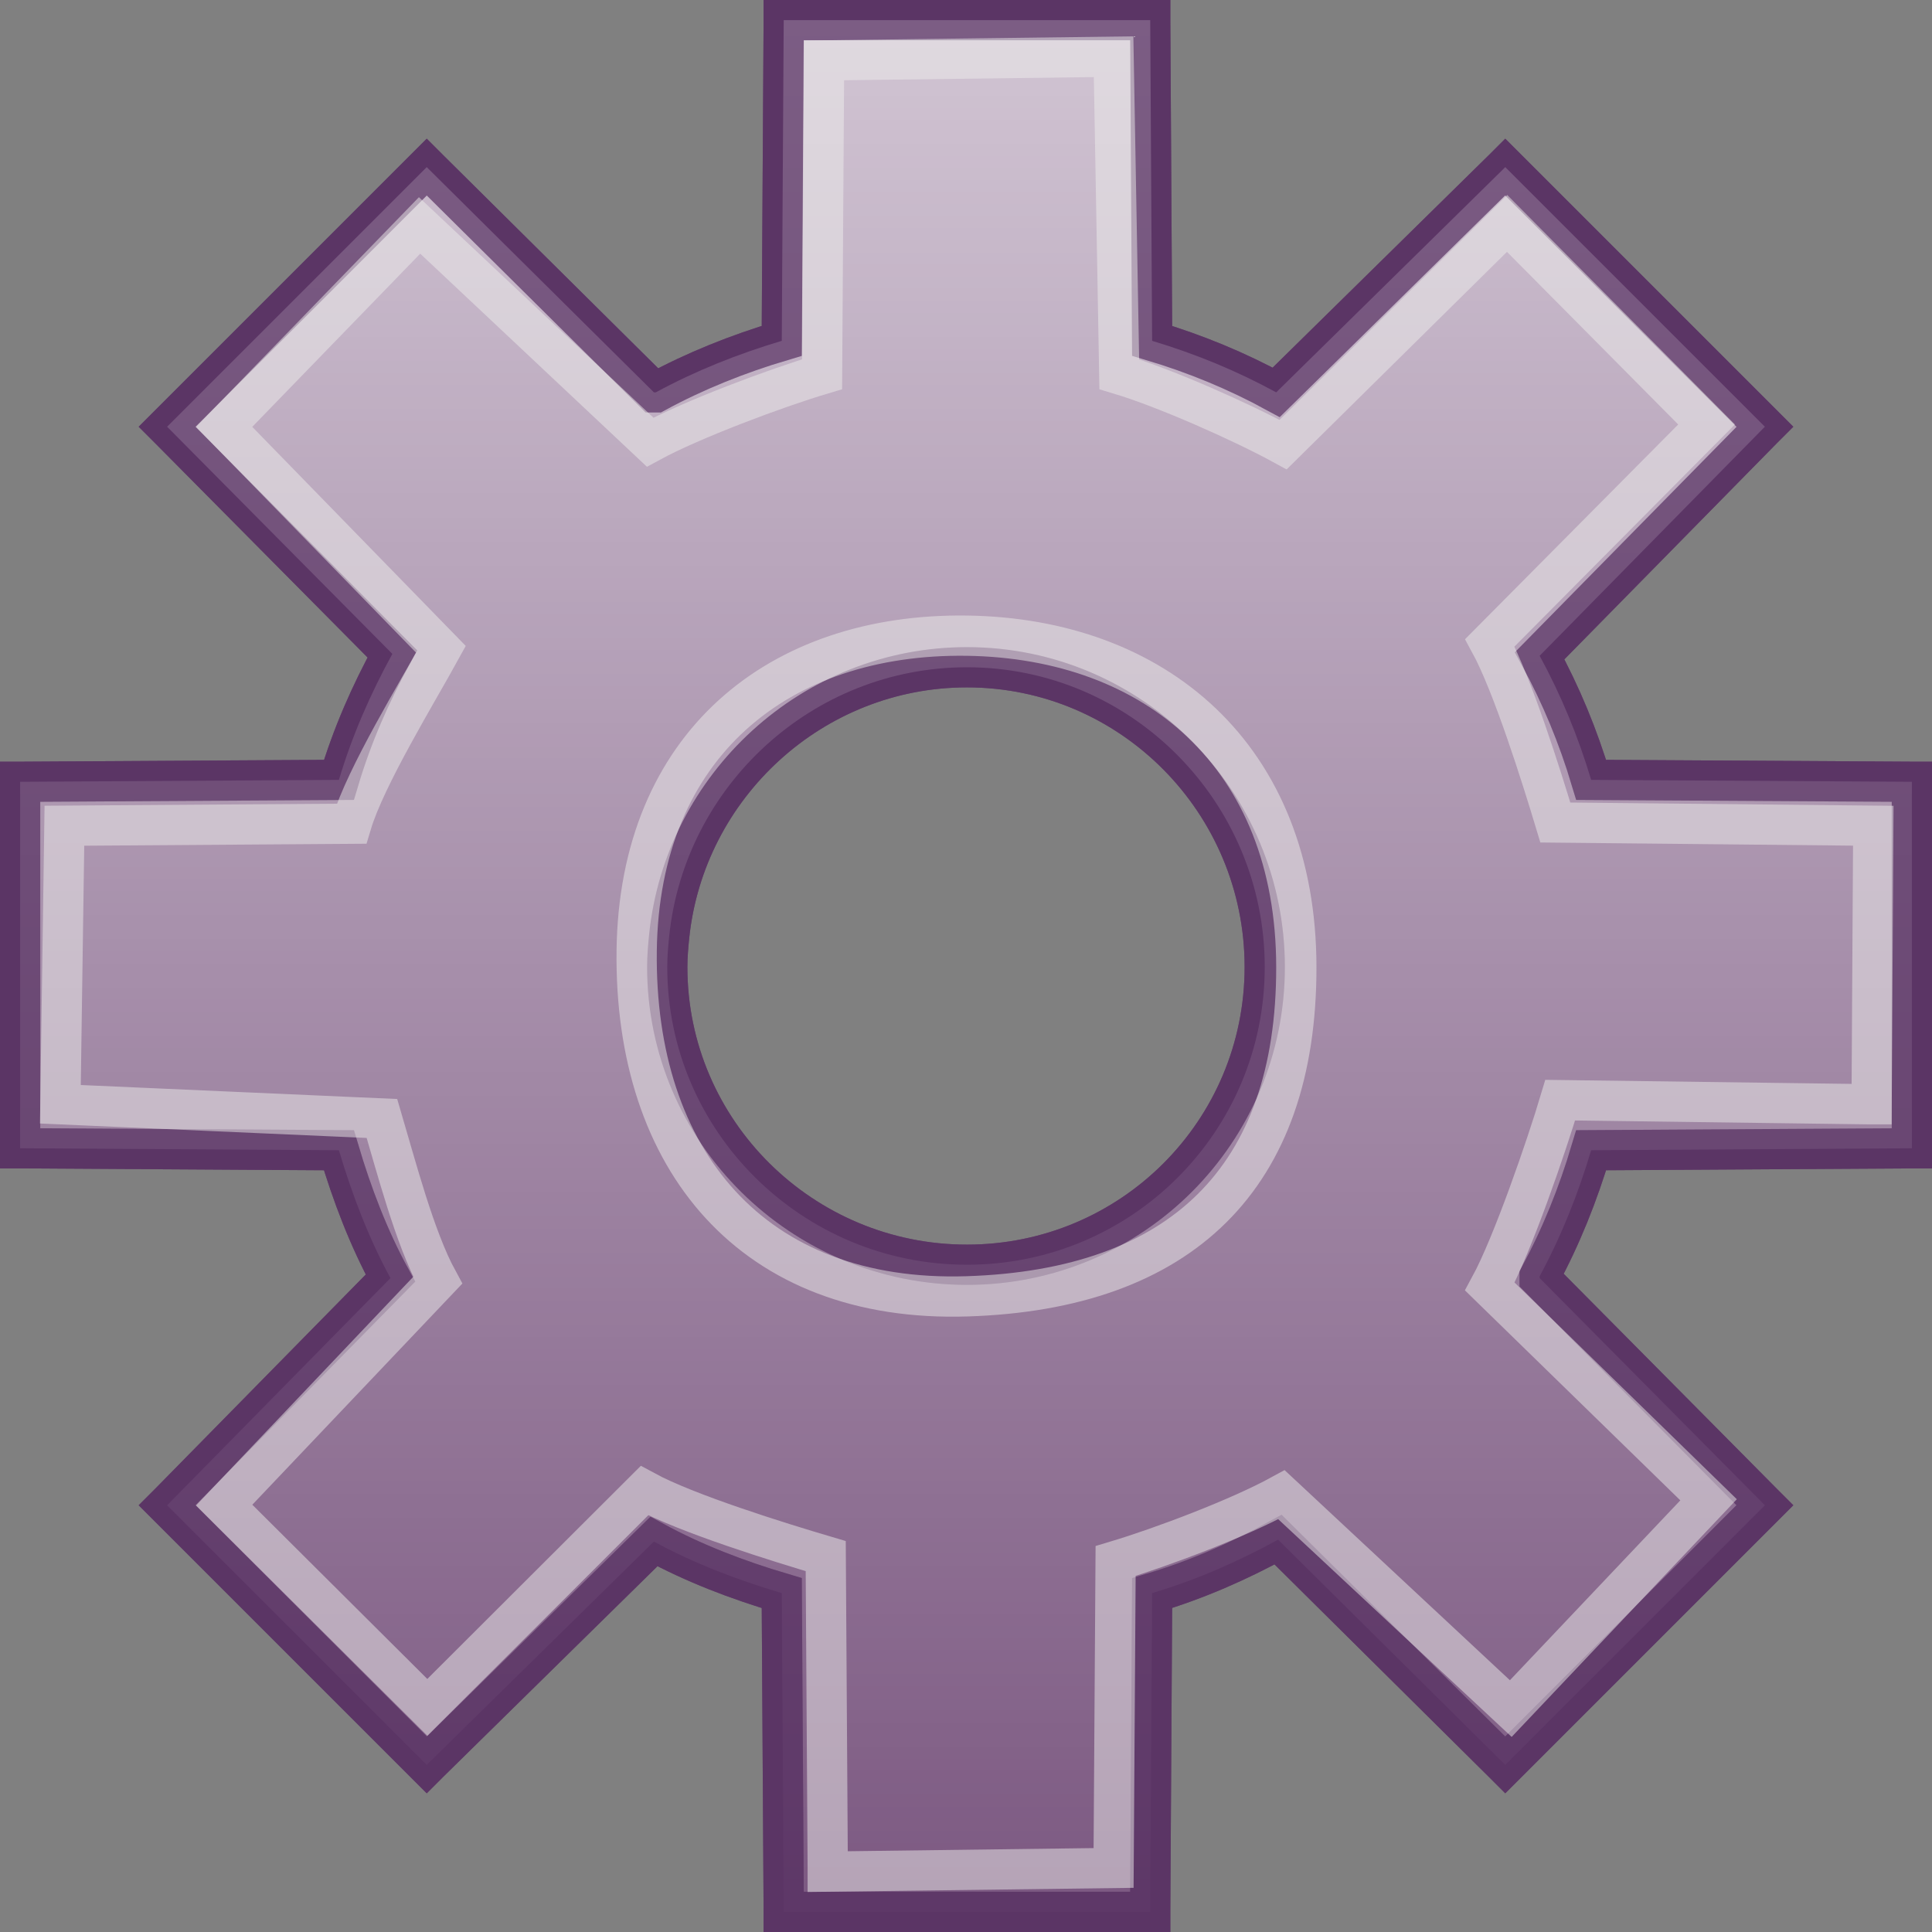 <?xml version="1.0" encoding="UTF-8" standalone="no"?>
<!-- Created with Inkscape (http://www.inkscape.org/) -->
<svg
   xmlns:dc="http://purl.org/dc/elements/1.1/"
   xmlns:cc="http://web.resource.org/cc/"
   xmlns:rdf="http://www.w3.org/1999/02/22-rdf-syntax-ns#"
   xmlns:svg="http://www.w3.org/2000/svg"
   xmlns="http://www.w3.org/2000/svg"
   xmlns:xlink="http://www.w3.org/1999/xlink"
   xmlns:sodipodi="http://sodipodi.sourceforge.net/DTD/sodipodi-0.dtd"
   xmlns:inkscape="http://www.inkscape.org/namespaces/inkscape"
   width="48"
   height="48"
   id="svg2081"
   sodipodi:version="0.32"
   inkscape:version="0.45"
   sodipodi:docbase="/home/lse/public_html/Bambus/System/Icons/0.12/scalable/actions"
   sodipodi:docname="large-configure.svg"
   inkscape:export-filename="/home/lse/public_html/Bambus/System/Icons/48x48/action-configure.png"
   inkscape:export-xdpi="67.5"
   inkscape:export-ydpi="67.5"
   version="1.0"
   inkscape:output_extension="org.inkscape.output.svg.inkscape"
   sodipodi:modified="true">
  <rect width="100%" height="100%" fill="#808080" stroke="none"/>
  <defs
     id="defs2083">
    <linearGradient
       inkscape:collect="always"
       id="linearGradient3238">
      <stop
         style="stop-color:#ffffff;stop-opacity:1;"
         offset="0"
         id="stop3240" />
      <stop
         style="stop-color:#ffffff;stop-opacity:0;"
         offset="1"
         id="stop3242" />
    </linearGradient>
    <linearGradient
       inkscape:collect="always"
       xlink:href="#linearGradient3238"
       id="linearGradient3244"
       x1="9.385"
       y1="-2.106"
       x2="9.385"
       y2="51.317"
       gradientUnits="userSpaceOnUse"
       gradientTransform="translate(1.810825e-8,2.6011456e-6)" />
    <linearGradient
       inkscape:collect="always"
       id="linearGradient3353">
      <stop
         style="stop-color:white;stop-opacity:1;"
         offset="0"
         id="stop3355" />
      <stop
         style="stop-color:white;stop-opacity:0;"
         offset="1"
         id="stop3357" />
    </linearGradient>
    <linearGradient
       inkscape:collect="always"
       id="linearGradient3338">
      <stop
         style="stop-color:white;stop-opacity:1;"
         offset="0"
         id="stop3340" />
      <stop
         style="stop-color:white;stop-opacity:0;"
         offset="1"
         id="stop3342" />
    </linearGradient>
    <linearGradient
       inkscape:collect="always"
       id="linearGradient2770">
      <stop
         style="stop-color:white;stop-opacity:1;"
         offset="0"
         id="stop2772" />
      <stop
         style="stop-color:white;stop-opacity:0;"
         offset="1"
         id="stop2774" />
    </linearGradient>
    <linearGradient
       inkscape:collect="always"
       id="linearGradient2872">
      <stop
         style="stop-color:white;stop-opacity:1;"
         offset="0"
         id="stop2874" />
      <stop
         style="stop-color:white;stop-opacity:0;"
         offset="1"
         id="stop2876" />
    </linearGradient>
    <linearGradient
       inkscape:collect="always"
       xlink:href="#linearGradient2872"
       id="linearGradient2878"
       x1="0.6"
       y1="0.843"
       x2="51.484"
       y2="43.141"
       gradientUnits="userSpaceOnUse"
       gradientTransform="translate(-0.6,1.414)" />
    <linearGradient
       inkscape:collect="always"
       xlink:href="#linearGradient2770"
       id="linearGradient2776"
       x1="30.298"
       y1="-0.737"
       x2="30.298"
       y2="70.658"
       gradientUnits="userSpaceOnUse"
       gradientTransform="translate(-38.26,-23.27)" />
    <linearGradient
       inkscape:collect="always"
       xlink:href="#linearGradient3338"
       id="linearGradient3344"
       x1="31.37"
       y1="-1.825"
       x2="31.37"
       y2="70.174"
       gradientUnits="userSpaceOnUse" />
    <linearGradient
       inkscape:collect="always"
       xlink:href="#linearGradient3338"
       id="linearGradient3348"
       gradientUnits="userSpaceOnUse"
       x1="31.37"
       y1="-1.825"
       x2="31.37"
       y2="70.174"
       gradientTransform="translate(-69.629,-26)" />
    <linearGradient
       inkscape:collect="always"
       xlink:href="#linearGradient3353"
       id="linearGradient3359"
       x1="-37.818"
       y1="-29.636"
       x2="-37.818"
       y2="43.818"
       gradientUnits="userSpaceOnUse" />
    <linearGradient
       inkscape:collect="always"
       xlink:href="#linearGradient3353"
       id="linearGradient3369"
       gradientUnits="userSpaceOnUse"
       x1="-37.818"
       y1="-29.636"
       x2="-37.818"
       y2="43.818" />
    <linearGradient
       inkscape:collect="always"
       xlink:href="#linearGradient3338"
       id="linearGradient3371"
       gradientUnits="userSpaceOnUse"
       x1="31.37"
       y1="-1.825"
       x2="31.37"
       y2="70.174" />
    <linearGradient
       inkscape:collect="always"
       xlink:href="#linearGradient3338"
       id="linearGradient3374"
       gradientUnits="userSpaceOnUse"
       x1="23.913"
       y1="-2.912"
       x2="23.913"
       y2="53.143" />
  </defs>
  <sodipodi:namedview
     id="base"
     pagecolor="#ffffff"
     bordercolor="#666666"
     borderopacity="1.0"
     inkscape:pageopacity="0.0"
     inkscape:pageshadow="2"
     inkscape:zoom="11"
     inkscape:cx="24.70051"
     inkscape:cy="22.928795"
     inkscape:current-layer="layer1"
     showgrid="true"
     inkscape:document-units="px"
     inkscape:grid-bbox="true"
     inkscape:window-width="1272"
     inkscape:window-height="945"
     inkscape:window-x="0"
     inkscape:window-y="25"
     showguides="true"
     inkscape:guide-bbox="true"
     width="48px"
     height="48px" />
  <g
     id="layer1"
     inkscape:label="Layer 1"
     inkscape:groupmode="layer">
    <path
       style="color:#000000;fill:#75507b;fill-opacity:1;fill-rule:nonzero;stroke:#5c3566;stroke-width:1;stroke-linecap:butt;stroke-linejoin:miter;marker:none;stroke-miterlimit:4;stroke-dasharray:none;stroke-dashoffset:0;stroke-opacity:1;visibility:visible;display:inline;overflow:visible"
       d="M 19.471,0.5 L 19.471,0.547 L 19.423,8.468 C 18.338,8.791 17.272,9.216 16.293,9.748 L 16.246,9.748 L 10.649,4.199 L 10.602,4.152 L 4.152,10.602 L 4.199,10.649 L 9.748,16.246 C 9.203,17.24 8.75,18.272 8.42,19.376 L 0.595,19.423 L 0.5,19.423 L 0.5,28.529 L 0.595,28.529 L 8.42,28.577 C 8.746,29.676 9.161,30.764 9.701,31.754 L 4.199,37.351 L 4.152,37.398 L 10.602,43.848 L 10.649,43.801 L 16.246,38.299 C 17.236,38.839 18.324,39.254 19.423,39.58 L 19.471,47.405 L 19.471,47.5 L 28.577,47.5 L 28.577,47.405 L 28.624,39.58 C 29.728,39.25 30.76,38.797 31.754,38.252 L 37.351,43.801 L 37.398,43.848 L 43.848,37.398 L 43.801,37.351 L 38.252,31.754 L 38.252,31.707 C 38.784,30.728 39.209,29.662 39.532,28.577 L 47.453,28.529 L 47.5,28.529 L 47.5,19.423 L 47.453,19.423 L 39.532,19.376 C 39.207,18.293 38.785,17.27 38.252,16.293 L 43.801,10.649 L 43.848,10.602 L 37.398,4.152 L 37.351,4.199 L 31.707,9.748 C 30.73,9.215 29.707,8.793 28.624,8.468 L 28.577,0.547 L 28.577,0.5 L 19.471,0.5 z M 24.024,16.578 C 28.117,16.578 31.422,19.931 31.422,24.024 C 31.422,28.117 28.117,31.422 24.024,31.422 C 19.931,31.422 16.578,28.117 16.578,24.024 C 16.578,23.768 16.6,23.514 16.625,23.265 C 17.009,19.524 20.187,16.578 24.024,16.578 z "
       id="path3296" />
    <path
       style="opacity:0.7;color:#000000;fill:url(#linearGradient3244);fill-opacity:1;fill-rule:nonzero;stroke:#5c3566;stroke-width:1;stroke-linecap:butt;stroke-linejoin:miter;marker:none;stroke-miterlimit:4;stroke-dasharray:none;stroke-dashoffset:0;stroke-opacity:1;visibility:visible;display:inline;overflow:visible"
       d="M 19.471,0.5 L 19.471,0.547 L 19.423,8.468 C 18.338,8.791 17.272,9.216 16.293,9.748 L 16.246,9.748 L 10.649,4.199 L 10.602,4.152 L 4.152,10.602 L 4.199,10.649 L 9.748,16.246 C 9.203,17.24 8.75,18.272 8.42,19.376 L 0.595,19.423 L 0.5,19.423 L 0.5,28.529 L 0.595,28.529 L 8.42,28.577 C 8.746,29.676 9.161,30.764 9.701,31.754 L 4.199,37.351 L 4.152,37.398 L 10.602,43.848 L 10.649,43.801 L 16.246,38.299 C 17.236,38.839 18.324,39.254 19.423,39.58 L 19.471,47.405 L 19.471,47.5 L 28.577,47.5 L 28.577,47.405 L 28.624,39.58 C 29.728,39.25 30.76,38.797 31.754,38.252 L 37.351,43.801 L 37.398,43.848 L 43.848,37.398 L 43.801,37.351 L 38.252,31.754 L 38.252,31.707 C 38.784,30.728 39.209,29.662 39.532,28.577 L 47.453,28.529 L 47.5,28.529 L 47.5,19.423 L 47.453,19.423 L 39.532,19.376 C 39.207,18.293 38.785,17.27 38.252,16.293 L 43.801,10.649 L 43.848,10.602 L 37.398,4.152 L 37.351,4.199 L 31.707,9.748 C 30.73,9.215 29.707,8.793 28.624,8.468 L 28.577,0.547 L 28.577,0.5 L 19.471,0.5 z M 24.024,16.578 C 28.117,16.578 31.422,19.931 31.422,24.024 C 31.422,28.117 28.117,31.422 24.024,31.422 C 19.931,31.422 16.578,28.117 16.578,24.024 C 16.578,23.768 16.6,23.514 16.625,23.265 C 17.009,19.524 20.187,16.578 24.024,16.578 z "
       id="path3236" />
    <path
       style="opacity:0.5;color:#000000;fill:none;fill-opacity:1;fill-rule:nonzero;stroke:#eeeeec;stroke-width:1;stroke-linecap:butt;stroke-linejoin:miter;marker:none;stroke-miterlimit:4;stroke-dasharray:none;stroke-dashoffset:0;stroke-opacity:1;visibility:visible;display:inline;overflow:visible"
       d="M 15.818,23.624 C 15.881,18.511 19.346,15.727 24.025,15.793 C 28.704,15.86 32.201,18.785 32.207,24.025 C 32.213,29.266 29.345,32.038 24.025,32.207 C 18.701,32.375 15.755,28.826 15.818,23.624 z M 37.015,31.964 C 37.578,30.929 38.421,28.481 38.763,27.333 L 46.45,27.435 L 46.5,27.435 L 46.541,20.515 L 38.642,20.435 C 38.297,19.29 37.579,17.003 37.015,15.97 L 42.399,10.546 L 37.444,5.551 L 31.879,11.046 C 30.845,10.481 28.953,9.642 27.808,9.298 L 27.667,1.409 L 20.474,1.5 L 20.424,9.298 C 19.277,9.64 17.187,10.422 16.152,10.985 L 10.424,5.601 L 5.57,10.606 L 10.955,16.132 C 10.378,17.184 9.082,19.297 8.733,20.465 L 1.6,20.515 L 1.5,27.435 L 9.49,27.788 C 9.834,28.951 10.304,30.761 10.875,31.808 L 5.57,37.394 L 10.617,42.419 L 16.011,37.035 C 17.058,37.605 19.352,38.317 20.515,38.661 L 20.565,46.4 L 20.565,46.5 L 27.667,46.409 L 27.717,38.783 C 28.885,38.433 30.786,37.713 31.838,37.136 L 37.535,42.449 L 42.449,37.262 L 37.015,31.964 z "
       id="path3234"
       sodipodi:nodetypes="czzzzccccccccccccccccccccccccccccccccccc" />
  </g>
</svg>
